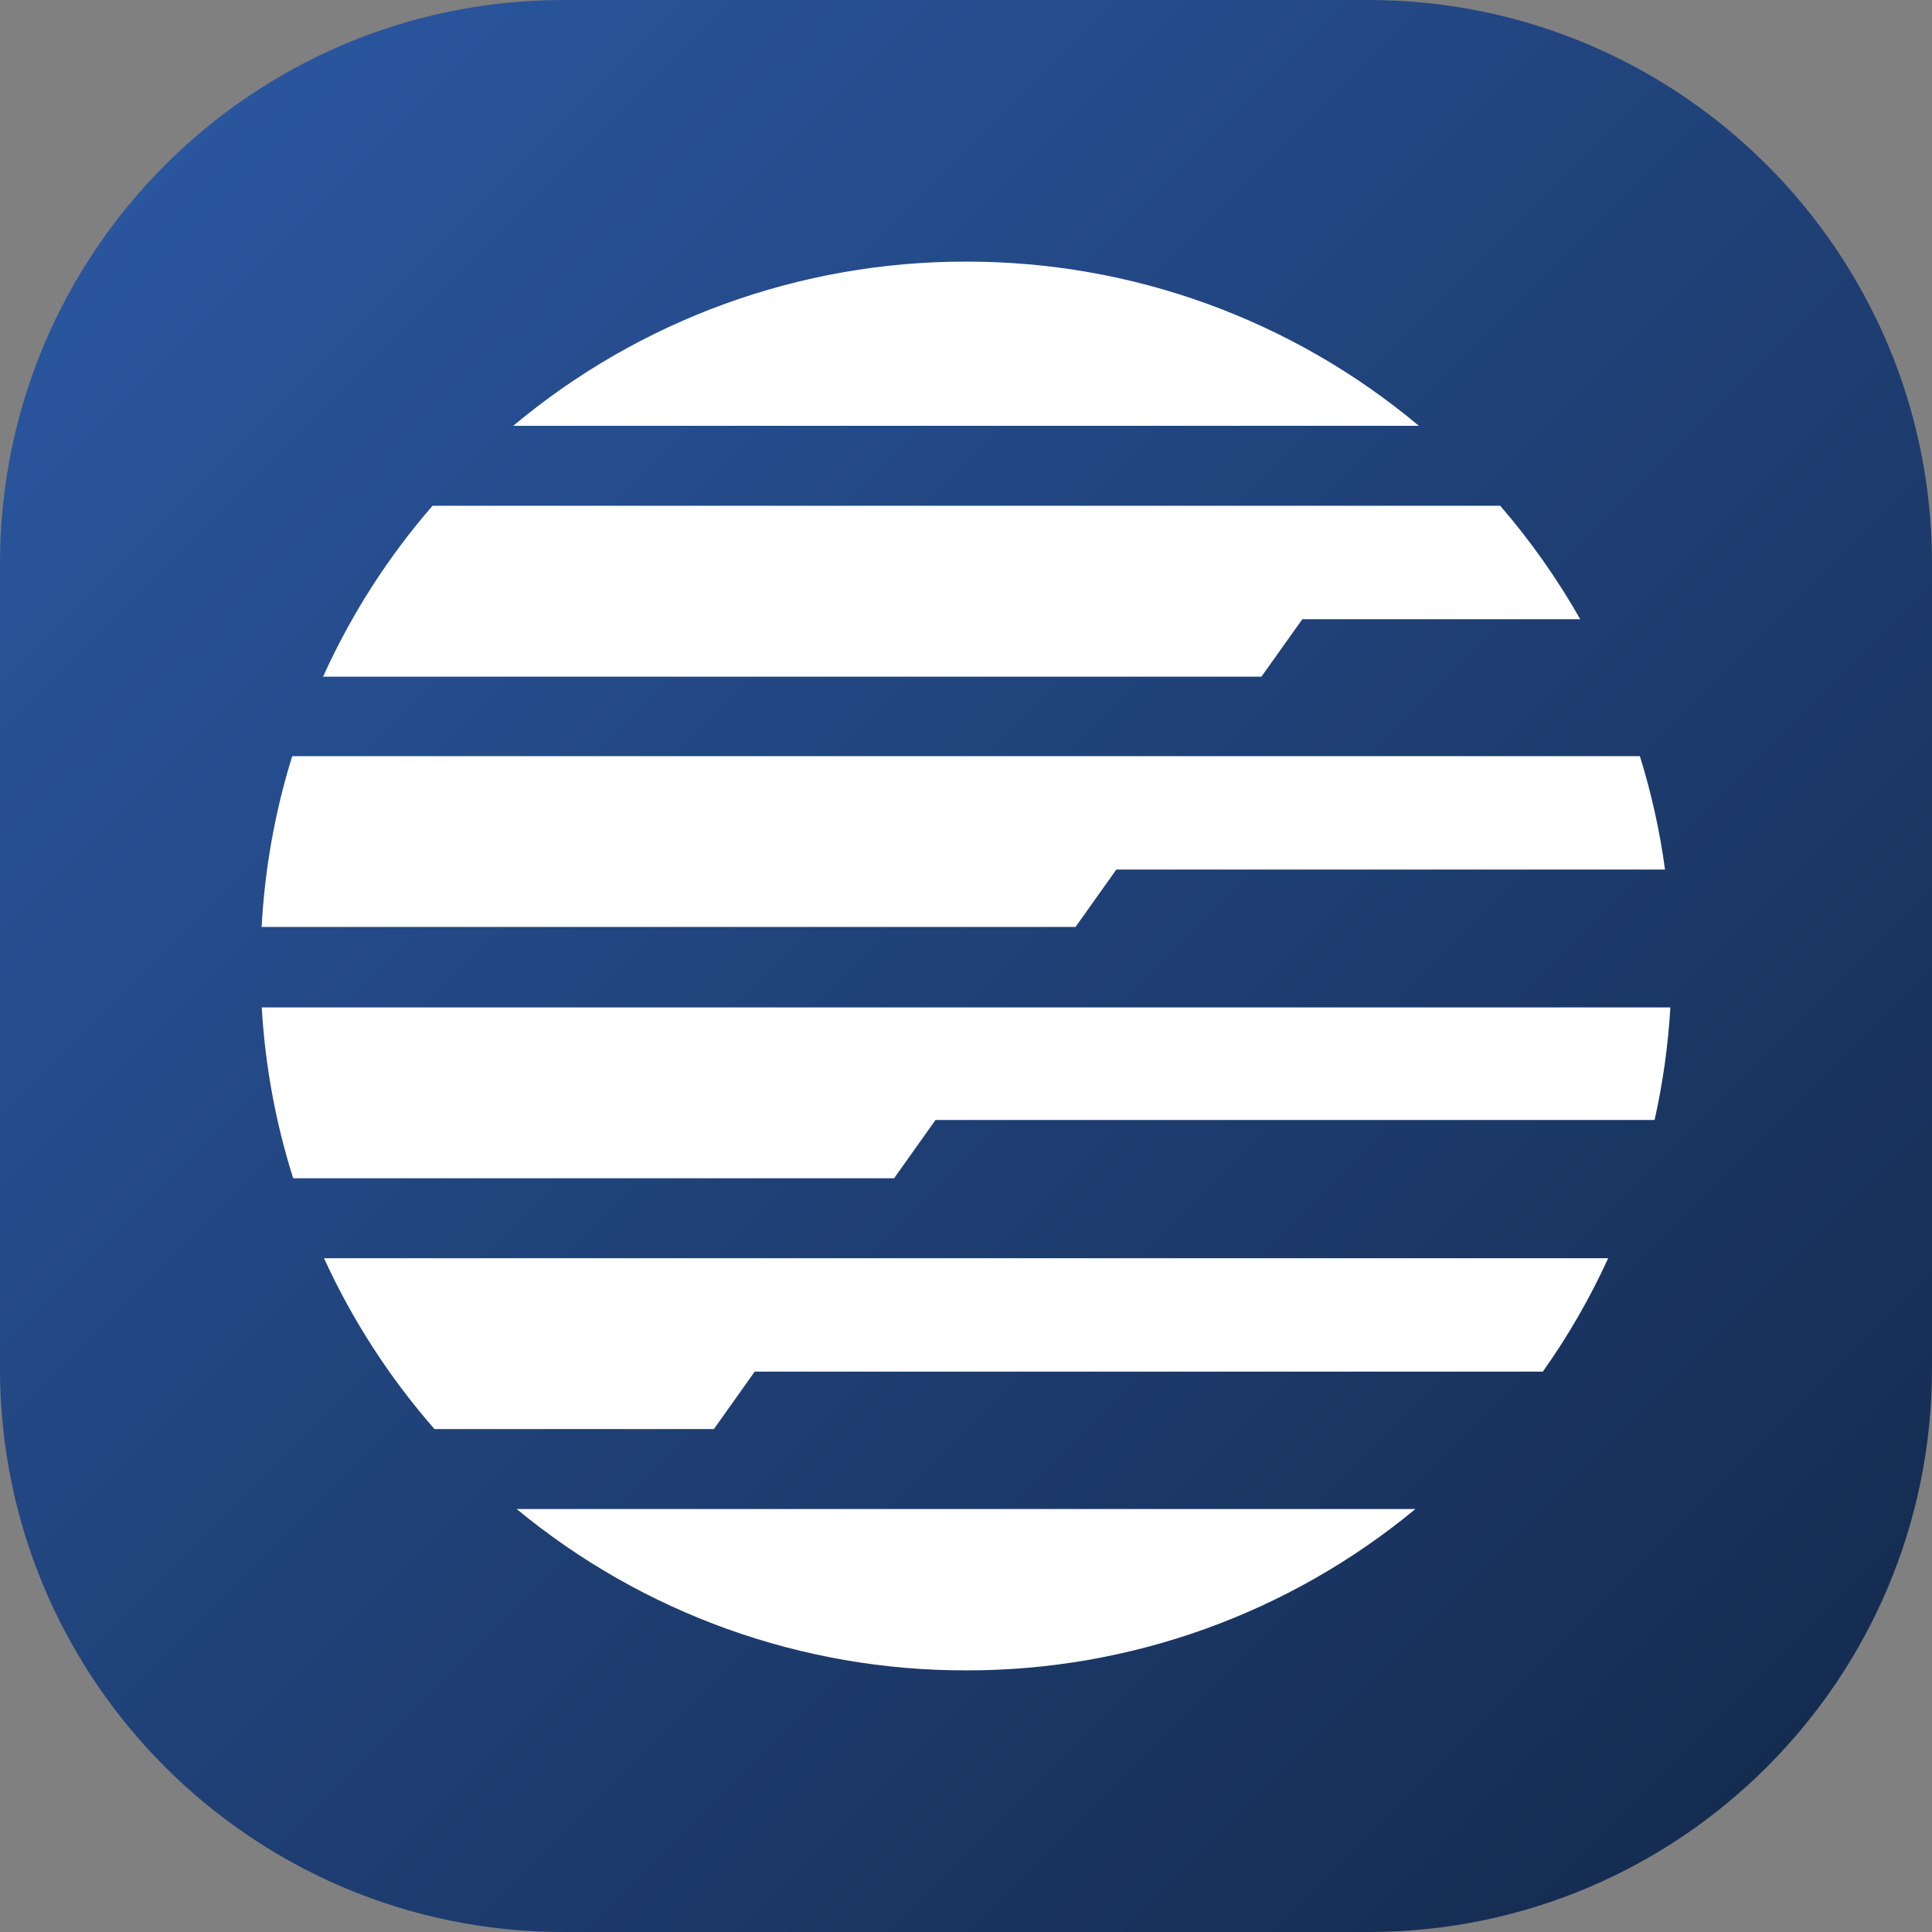 <svg width="48" height="48" viewBox="0 0 48 48" fill="none" xmlns="http://www.w3.org/2000/svg">
<rect x="0" y="0" width="48" height="48" fill="#808080" stroke="none"/>
<path d="M0 14C0 6.268 6.268 0 14 0H34C41.732 0 48 6.268 48 14V34C48 41.732 41.732 48 34 48H14C6.268 48 0 41.732 0 34V14Z" fill="url(#paint0_linear_1301_868)"/>
<path d="M24.003 6.5C19.889 6.493 15.905 7.938 12.752 10.579H35.251C32.099 7.937 28.116 6.493 24.003 6.5ZM24.003 41.5C28.078 41.508 32.027 40.089 35.166 37.491H12.837C15.978 40.089 19.927 41.507 24.003 41.5ZM32.356 15.384H39.26C38.691 14.382 38.026 13.438 37.273 12.566H10.745C9.638 13.842 8.722 15.272 8.027 16.811H31.34L32.356 15.384ZM23.835 25.029H6.503C6.586 26.471 6.848 27.896 7.284 29.273H22.214L23.242 27.826H41.108C41.314 26.906 41.445 25.97 41.5 25.029H23.835ZM27.735 21.604H41.367C41.238 20.648 41.029 19.706 40.742 18.786H7.26C6.832 20.163 6.577 21.589 6.5 23.03H26.721L27.735 21.604ZM10.795 35.505H17.736L18.75 34.078H38.331C38.96 33.192 39.504 32.248 39.955 31.26H8.05C8.754 32.8 9.679 34.23 10.795 35.505Z" fill="white"/>
<defs>
<linearGradient id="paint0_linear_1301_868" x1="48" y1="48" x2="0" y2="0" gradientUnits="userSpaceOnUse">
<stop stop-color="#132849"/>
<stop offset="1" stop-color="#2C5AA6"/>
</linearGradient>
</defs>
</svg>
